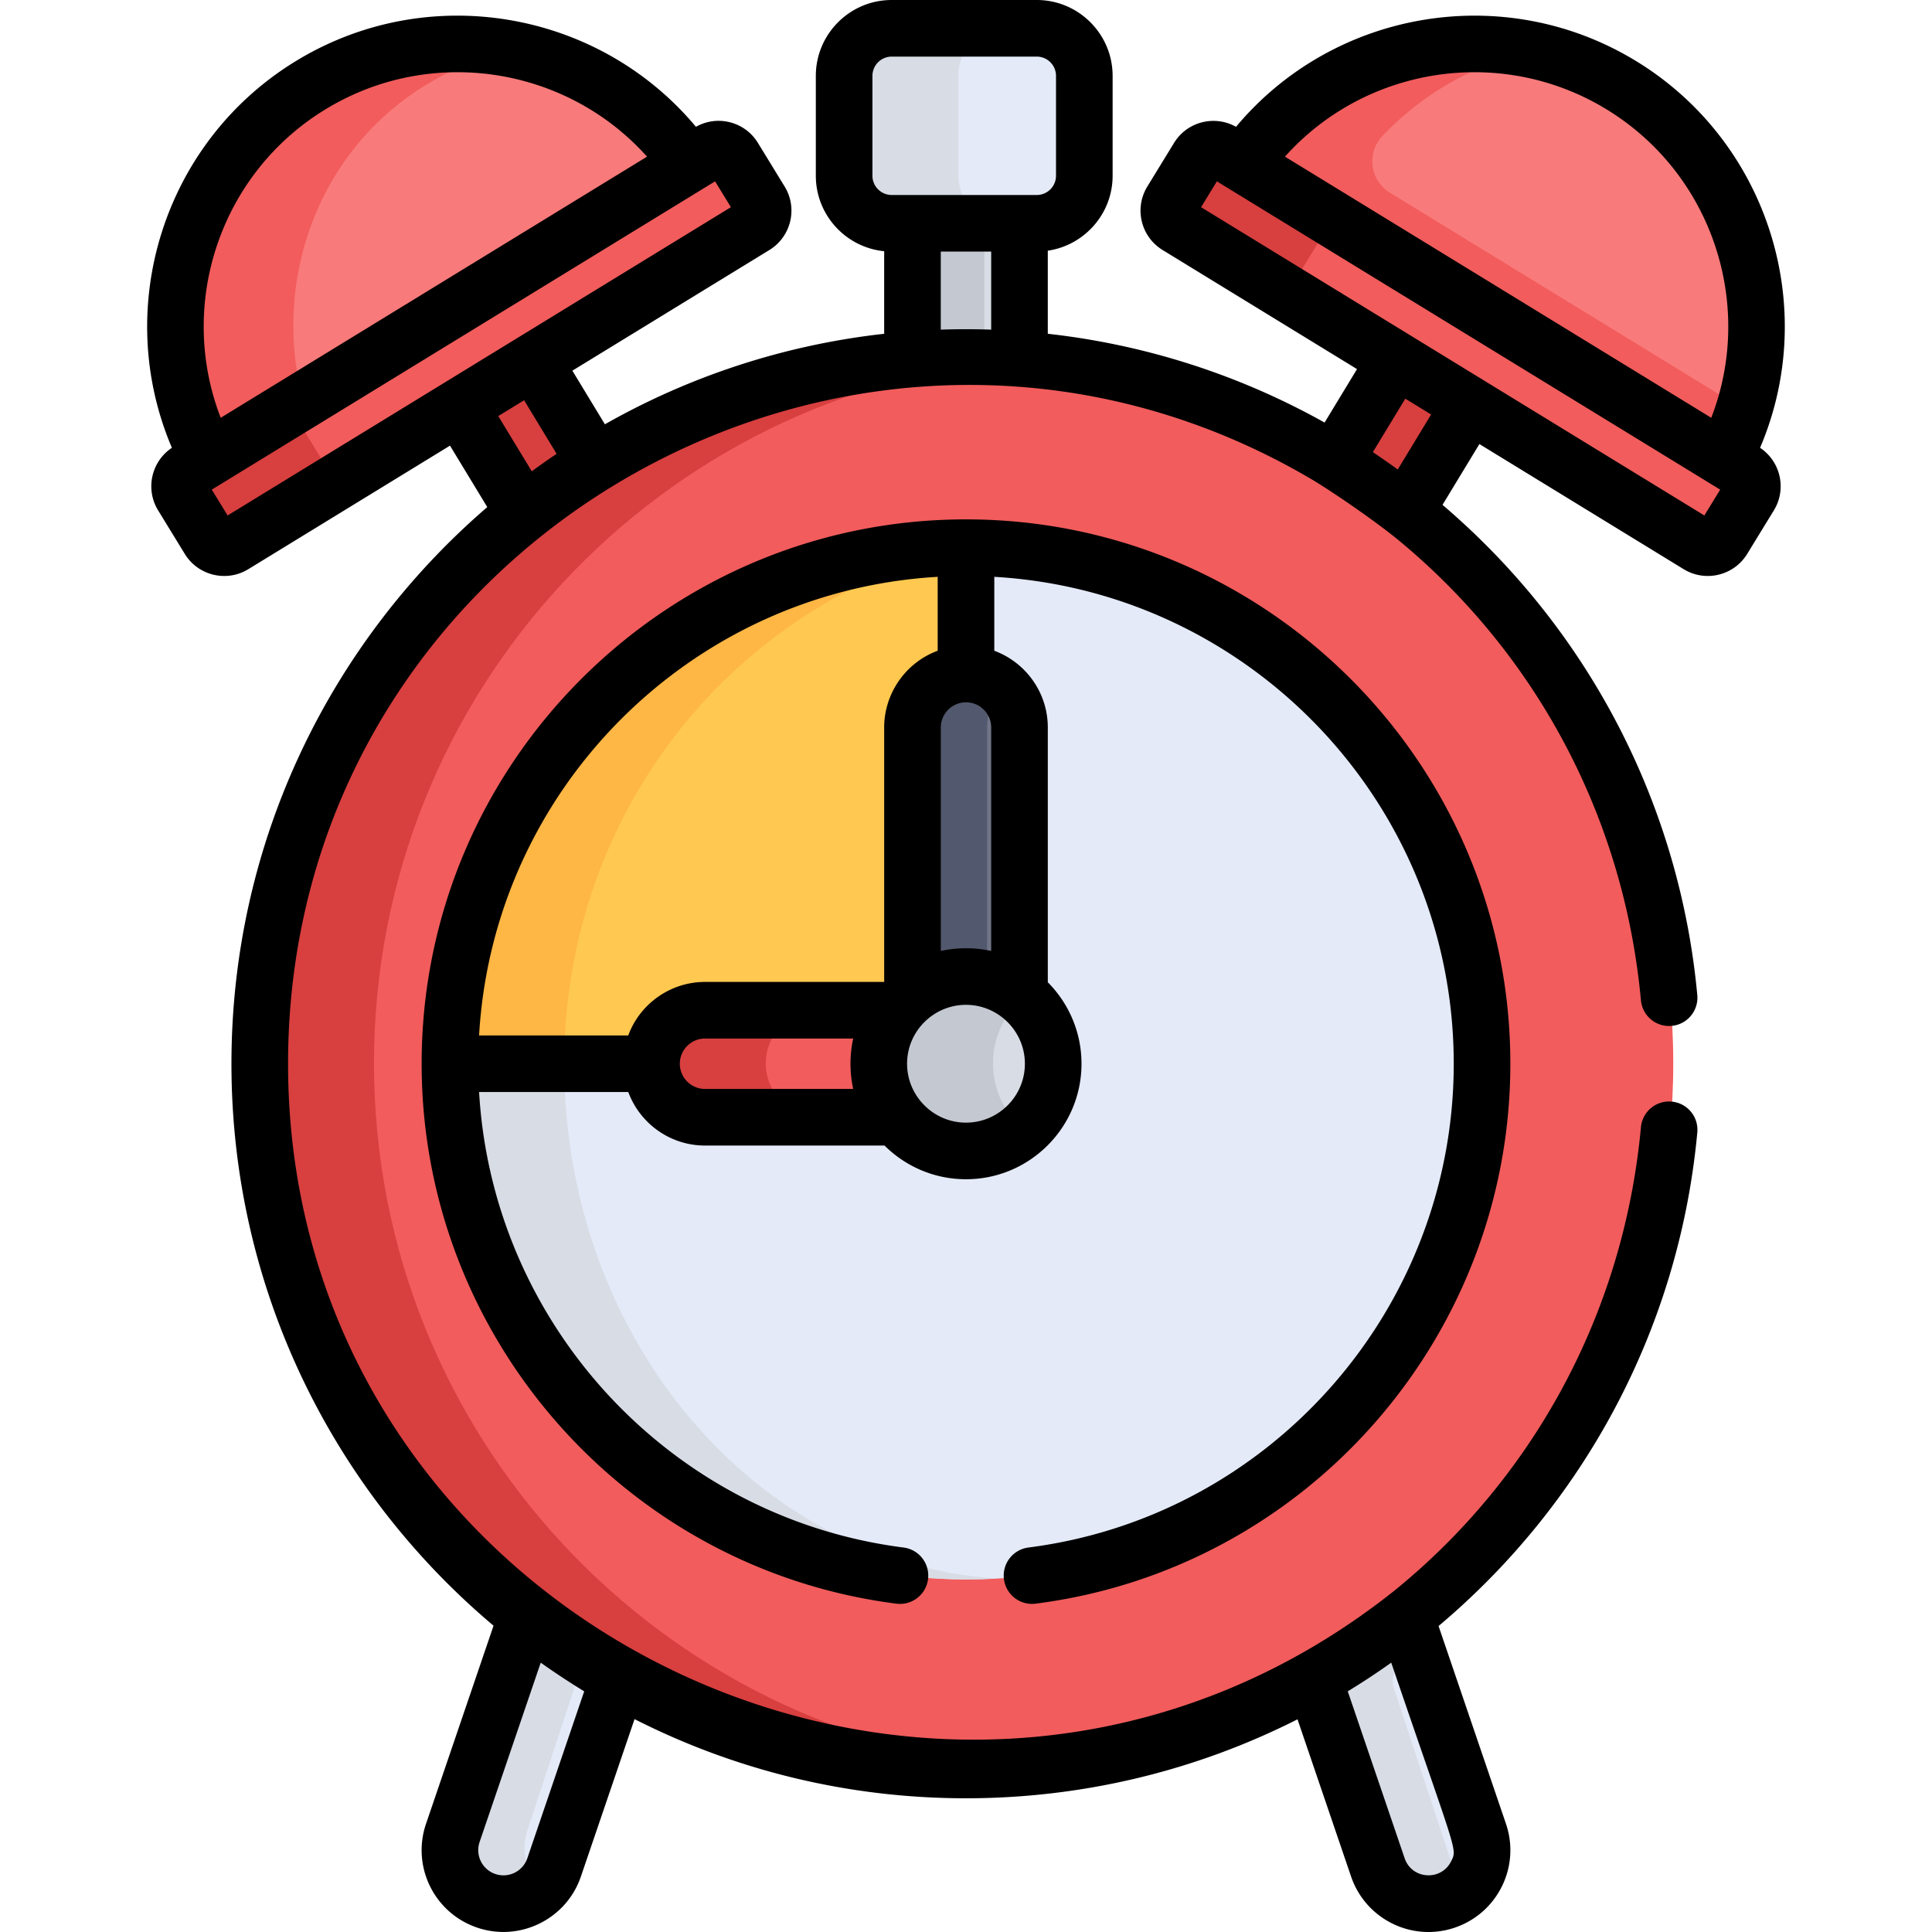 <svg height="512pt" viewBox="-39 0 512 512.001" width="512pt" xmlns="http://www.w3.org/2000/svg"><path d="M333.73 425.77a187.307 187.307 0 0 1-24.359 16.996l17.05 51.707c2.528 7.66 10.587 11.754 17.997 9.14 7.414-2.61 11.375-10.937 8.848-18.597zm0 0" fill="#e4eaf8"/><path d="M345.926 494.473l-15.508-47.016a6.197 6.197 0 0 1 2.61-7.2c1.519-.945 3.027-1.913 4.519-2.902l-3.82-11.582a187.001 187.001 0 0 1-24.356 16.997l17.05 51.703c2.528 7.66 10.587 11.754 17.997 9.144a14 14 0 0 0 5.172-3.242 14.649 14.649 0 0 1-3.664-5.902zm0 0" fill="#d8dce5"/><path d="M100.809 425.77l-19.536 59.246c-2.527 7.66 1.434 15.988 8.848 18.597 7.41 2.614 15.469-1.48 17.996-9.14l17.051-51.707a187.307 187.307 0 0 1-24.36-16.996zm0 0" fill="#e4eaf8"/><path d="M100.773 485.016l15.72-47.66a186.962 186.962 0 0 1-15.68-11.586l-19.54 59.246c-2.527 7.66 1.434 15.988 8.848 18.597 5.16 1.82 10.625.383 14.328-3.242-3.894-3.816-5.52-9.758-3.676-15.355zm0 0M203.09 55.922v46c4.68-.445 9.41-.676 14.18-.676s9.5.23 14.18.676v-46zm0 0" fill="#d8dce5"/><path d="M221.844 55.922H203.09v46c4.68-.445 9.41-.676 14.18-.676 1.53 0 3.054.031 4.574.078zm0 0" fill="#c3c8d1"/><path d="M331.25 92.242l-18.906 31.156a217.594 217.594 0 0 1 21.922 15.36l19.761-32.567zm0 0M80.512 106.16l19.531 32.598a214.18 214.18 0 0 1 21.543-15.422l-18.633-31.094zm0 0" fill="#d83f3f"/><path d="M404.43 281.813c0 103.363-83.793 187.16-187.16 187.16-103.368 0-187.16-83.797-187.16-187.16 0-103.368 83.792-187.16 187.16-187.16 103.367 0 187.16 83.792 187.16 187.16zm0 0" fill="#f25c5c"/><path d="M60.11 281.813c0-98.317 75.808-178.918 172.16-186.563-4.95-.39-9.95-.598-15-.598-103.364 0-187.16 83.793-187.16 187.16 0 103.364 83.792 187.16 187.16 187.16 5.05 0 10.05-.206 15-.6-96.352-7.642-172.16-88.247-172.16-186.56zm0 0" fill="#d83f3f"/><path d="M289.543 45.258l127.383 78.027c19.058-35.687 8.035-79.957-25.887-100.734-33.918-20.778-78.36-10.48-101.496 22.707zm0 0" fill="#f97a7a"/><path d="M329.332 51.066c-5.289-3.238-6.242-10.53-1.973-15.03 11.188-11.802 25.48-19.536 40.621-22.657-29.015-6.098-60.285 5.836-78.437 31.879l127.383 78.027A79.11 79.11 0 0 0 423 108.441zm0 0" fill="#f25c5c"/><path d="M145.219 45.621L17.832 123.648c-19.18-35.89-8.254-80.32 25.664-101.093C77.418 1.777 121.961 12.23 145.22 45.62zm0 0" fill="#f97a7a"/><path d="M73.8 22.555a72.253 72.253 0 0 1 22.915-9.118c-17.813-3.671-36.762-.964-53.219 9.118C9.578 43.328-1.348 87.758 17.832 123.648l24.211-14.828c-9.727-32.558 2.387-68.277 31.758-86.265zm0 0" fill="#f25c5c"/><path d="M236.023 7.41h-38.441c-6.965 0-12.605 5.645-12.605 12.606v26.468c0 6.961 5.64 12.602 12.605 12.602h38.441c6.961 0 12.602-5.64 12.602-12.602V20.016c0-6.961-5.64-12.606-12.602-12.606zm0 0" fill="#e4eaf8"/><path d="M227.582 59.086c-6.96 0-12.605-5.64-12.605-12.602V20.016c0-6.961 5.644-12.606 12.605-12.606h-30c-6.965 0-12.605 5.645-12.605 12.606v26.468c0 6.961 5.64 12.602 12.605 12.602h38.441zm0 0" fill="#d8dce5"/><path d="M423.41 124.715L285.324 40.133a4.742 4.742 0 0 0-6.52 1.566l-7.074 11.555a4.74 4.74 0 0 0 1.563 6.52l138.086 84.581a4.74 4.74 0 0 0 6.52-1.566l7.078-11.555a4.74 4.74 0 0 0-1.567-6.52zm0 0" fill="#f25c5c"/><path d="M304.719 73.46l7.078-11.554c1.367-2.234 3.879-3.183 5.605-2.125l-32.078-19.648a4.742 4.742 0 0 0-6.52 1.566l-7.074 11.555a4.74 4.74 0 0 0 1.563 6.52l32.082 19.648c-1.73-1.059-2.023-3.727-.656-5.961zm0 0" fill="#d83f3f"/><path d="M11.129 124.715l138.086-84.582a4.74 4.74 0 0 1 6.52 1.566l7.077 11.555a4.745 4.745 0 0 1-1.566 6.52l-138.09 84.581a4.74 4.74 0 0 1-6.515-1.566l-7.078-11.555a4.74 4.74 0 0 1 1.566-6.52zm0 0" fill="#f25c5c"/><path d="M53.207 125.95c-1.762 1.077-4.297.144-5.664-2.09l-7.078-11.555c-1.367-2.235-1.05-4.918.71-5.996L11.13 124.715a4.74 4.74 0 0 0-1.566 6.52l7.078 11.554a4.743 4.743 0 0 0 6.52 1.566zm0 0" fill="#d83f3f"/><path d="M217.27 145.055c-.668 0-1.336.015-2 .023v29.832c-8.192 0-12.743 6.64-12.743 14.832v70.985h.004c-1.586 1.234-5.11 5.804-6.344 7.39h-50.125c-8.19 0-14.832 3.504-14.832 11.695H80.535c-.012.665-.023 1.329-.023 2 0 75.528 61.226 136.758 136.758 136.758 75.527 0 136.757-61.23 136.757-136.757 0-75.532-61.23-136.758-136.757-136.758zm0 0" fill="#e4eaf8"/><path d="M110.512 281.813c0-.668.015-1.336.023-2h-30c-.008.664-.023 1.332-.023 2 0 75.527 61.226 136.757 136.758 136.757 2.664 0 5.308-.082 7.933-.234-63.953-4.113-114.691-63.66-114.691-136.524zm0 0" fill="#d8dce5"/><path d="M151.11 270.633h47.917c1.18-1.52 4.547-5.883 6.067-7.067-.004 0-.004 0-.004.004v-67.863c0-7.832 4.347-14.18 12.18-14.18v-36.472c-75.532 0-136.758 61.226-136.758 136.757h56.418c0-7.832 6.347-11.18 14.18-11.18zm0 0" fill="#ffc850"/><path d="M216.945 145.059c-75.382.175-136.433 61.332-136.433 136.754h30c0-66.754 45.5-122.61 106.433-136.754zm0 0" fill="#feb644"/><path d="M197.16 281.813c0-5.348 1.82-10.266 4.867-14.18H148.11c-7.828 0-14.18 6.347-14.18 14.18s6.352 14.18 14.18 14.18h53.918a22.995 22.995 0 0 1-4.867-14.18zm0 0" fill="#f25c5c"/><path d="M163.934 281.813c0-7.833 6.347-14.18 14.18-14.18h-30.005c-7.832 0-14.18 6.347-14.18 14.18s6.348 14.18 14.18 14.18h30.004c-7.832 0-14.18-6.352-14.18-14.18zm0 0" fill="#d83f3f"/><path d="M217.27 261.703a22.978 22.978 0 0 1 14.18 4.867v-73.867c0-7.828-6.348-14.18-14.18-14.18s-14.18 6.352-14.18 14.18v73.867a22.978 22.978 0 0 1 14.18-4.867zm0 0" fill="#707487"/><path d="M222.59 192.707c0-4.05 1.707-7.695 4.43-10.277a14.112 14.112 0 0 0-9.75-3.903c-7.833 0-14.18 6.348-14.18 14.18v73.863a23.002 23.002 0 0 1 19.5-4.234zm0 0" fill="#52586d"/><path d="M240.379 281.813c0 12.761-10.348 23.109-23.11 23.109-12.765 0-23.113-10.348-23.113-23.11 0-12.765 10.348-23.113 23.114-23.113 12.761 0 23.109 10.348 23.109 23.113zm0 0" fill="#d8dce5"/><path d="M224.16 281.813c0-7.04 3.149-13.336 8.11-17.575a23.011 23.011 0 0 0-15-5.539c-12.766 0-23.114 10.348-23.114 23.114 0 12.761 10.348 23.109 23.114 23.109a23.008 23.008 0 0 0 15-5.535c-4.961-4.239-8.11-10.54-8.11-17.574zm0 0" fill="#c3c8d1"/><path d="M164.89 66.258c5.766-3.531 7.579-11.063 4.044-16.832l-7.079-11.555a12.145 12.145 0 0 0-7.578-5.508c-3.027-.73-6.144-.277-8.847 1.239C119.566 2.648 74.32-5.2 39.309 16.246 4.293 37.696-9.27 81.566 6.555 118.672c-5.442 3.621-7.106 10.945-3.66 16.57l7.078 11.555c3.523 5.75 11.07 7.574 16.832 4.043l53.449-32.742 9.879 16.285c-41.485 35.726-67.797 88.605-67.797 147.52 0 59.69 27.016 113.183 69.457 148.921l-17.89 52.492c-3.868 11.34 2.183 23.649 13.523 27.512 11.312 3.86 23.656-2.207 27.515-13.523l14.22-41.72c26.401 13.407 56.253 20.978 87.835 20.978 30.863 0 60.867-7.262 87.856-20.926l14.199 41.668c3.84 11.261 16.097 17.422 27.515 13.527 11.34-3.867 17.395-16.172 13.528-27.516l-17.86-52.398c38.149-32.106 63.707-78.414 68.57-130.82a7.5 7.5 0 0 0-6.777-8.16 7.495 7.495 0 0 0-8.16 6.773c-4.637 50.012-29.101 93.394-65.273 122.781C212.39 515.586 37.34 430.855 37.34 281.902c0-139.304 152.476-225.441 271.875-154.515 6.258 3.836 15.617 10.336 21.398 14.941 36.16 29.387 60.617 72.762 65.254 122.766.383 4.125 4.028 7.164 8.16 6.773 4.125-.379 7.157-4.035 6.774-8.16-4.57-49.289-27.91-96.113-67.516-129.918l9.774-16.11 54.132 33.16c5.762 3.528 13.309 1.708 16.832-4.042l7.079-11.555c3.441-5.625 1.78-12.949-3.664-16.57 15.824-37.106 2.261-80.977-32.75-102.426-35.016-21.445-80.258-13.598-106.125 17.36-5.7-3.204-12.985-1.36-16.426 4.265l-7.075 11.55c-3.535 5.77-1.73 13.302 4.043 16.837l51.52 31.558-8.594 14.168a193.938 193.938 0 0 0-73.355-23.53V66.436c9.699-1.421 17.18-9.777 17.18-19.863V20.105C255.855 9.02 246.835 0 235.75 0h-38.441c-11.086 0-20.106 9.02-20.106 20.105v26.47c0 10.413 7.961 19 18.113 20v21.882a193.16 193.16 0 0 0-74.011 23.984l-8.621-14.207zm-64.144 426.207a6.686 6.686 0 0 1-8.48 4.164 6.675 6.675 0 0 1-4.168-8.477l16.199-47.527a200.086 200.086 0 0 0 11.523 7.598zm228.95-51.84c17.41 51.09 17.55 49.219 15.87 52.633-2.601 5.289-10.386 4.863-12.316-.793l-15.078-44.242.168-.106a193.2 193.2 0 0 0 11.207-7.39c.05-.036.101-.067.148-.102zm57.156-411.586c27.984 17.14 39.226 51.793 27.648 81.68L301.527 41.516c21.36-23.891 57.344-29.618 85.325-12.477zM283.488 48.06l133.38 81.699-4.196 6.847-77.84-47.68-55.539-34.019zm41.336 71.761l8.594-14.168 6.848 4.192-8.844 14.574a232.536 232.536 0 0 0-6.598-4.598zm-132.62-73.246V20.105A5.11 5.11 0 0 1 197.308 15h38.441a5.112 5.112 0 0 1 5.105 5.105v26.47a5.109 5.109 0 0 1-5.105 5.1h-38.441a5.109 5.109 0 0 1-5.106-5.1zm18.112 40.781v-20.68h13.36v20.68c-4.137-.14-8.64-.16-13.36 0zM108.508 120.27a201.364 201.364 0 0 0-6.582 4.628l-8.88-14.632 6.849-4.196zM47.145 29.04c27.972-17.138 63.957-11.423 85.324 12.476L19.492 110.719c-11.578-29.887-.332-64.54 27.653-81.68zM21.32 136.604l-4.195-6.847c43.203-26.457 120.527-73.828 133.383-81.7l4.191 6.848L98.484 89.34s0 .004-.004.004l-13.402 8.21zm0 0"/><path d="M233.547 410.11c-4.106.527-7.016 4.28-6.488 8.39a7.503 7.503 0 0 0 8.39 6.488c71.723-9.16 125.809-70.676 125.809-143.086 0-79.547-64.715-144.261-144.258-144.261-79.547 0-144.262 64.714-144.262 144.261 0 72.41 54.086 133.926 125.809 143.086 4.105.535 7.867-2.379 8.39-6.488s-2.378-7.863-6.488-8.39c-61.762-7.887-108.918-59.122-112.484-120.708H127.5c3.059 8.27 11.02 14.18 20.34 14.18h47.57c5.54 5.516 13.172 8.93 21.59 8.93 16.879 0 30.61-13.73 30.61-30.61 0-8.418-3.415-16.05-8.93-21.59v-67.515c0-9.32-5.91-17.281-14.18-20.34v-19.59c67.793 3.899 121.758 60.281 121.758 129.035-.004 64.883-48.457 120-112.711 128.207zm-9.871-217.313v59.219a31.41 31.41 0 0 0-13.356 0v-59.22a6.687 6.687 0 0 1 6.68-6.679c3.68 0 6.676 2.996 6.676 6.68zm-28.36 0v67.426h-47.48c-9.176 0-17.27 5.82-20.34 14.18H87.961c3.742-65.348 56.207-117.766 121.535-121.536v19.586c-8.414 3.106-14.18 11.238-14.18 20.344zm-47.476 95.785c-3.684 0-6.68-2.996-6.68-6.68s2.996-6.68 6.68-6.68h39.273c-.992 4.466-.93 9.165 0 13.356H147.84zm69.156 8.93c-8.621 0-15.61-7.051-15.61-15.61 0-8.672 7.09-15.609 15.61-15.609 8.594 0 15.61 7.02 15.61 15.61 0 8.605-7 15.609-15.61 15.609zm0 0"/></svg>
